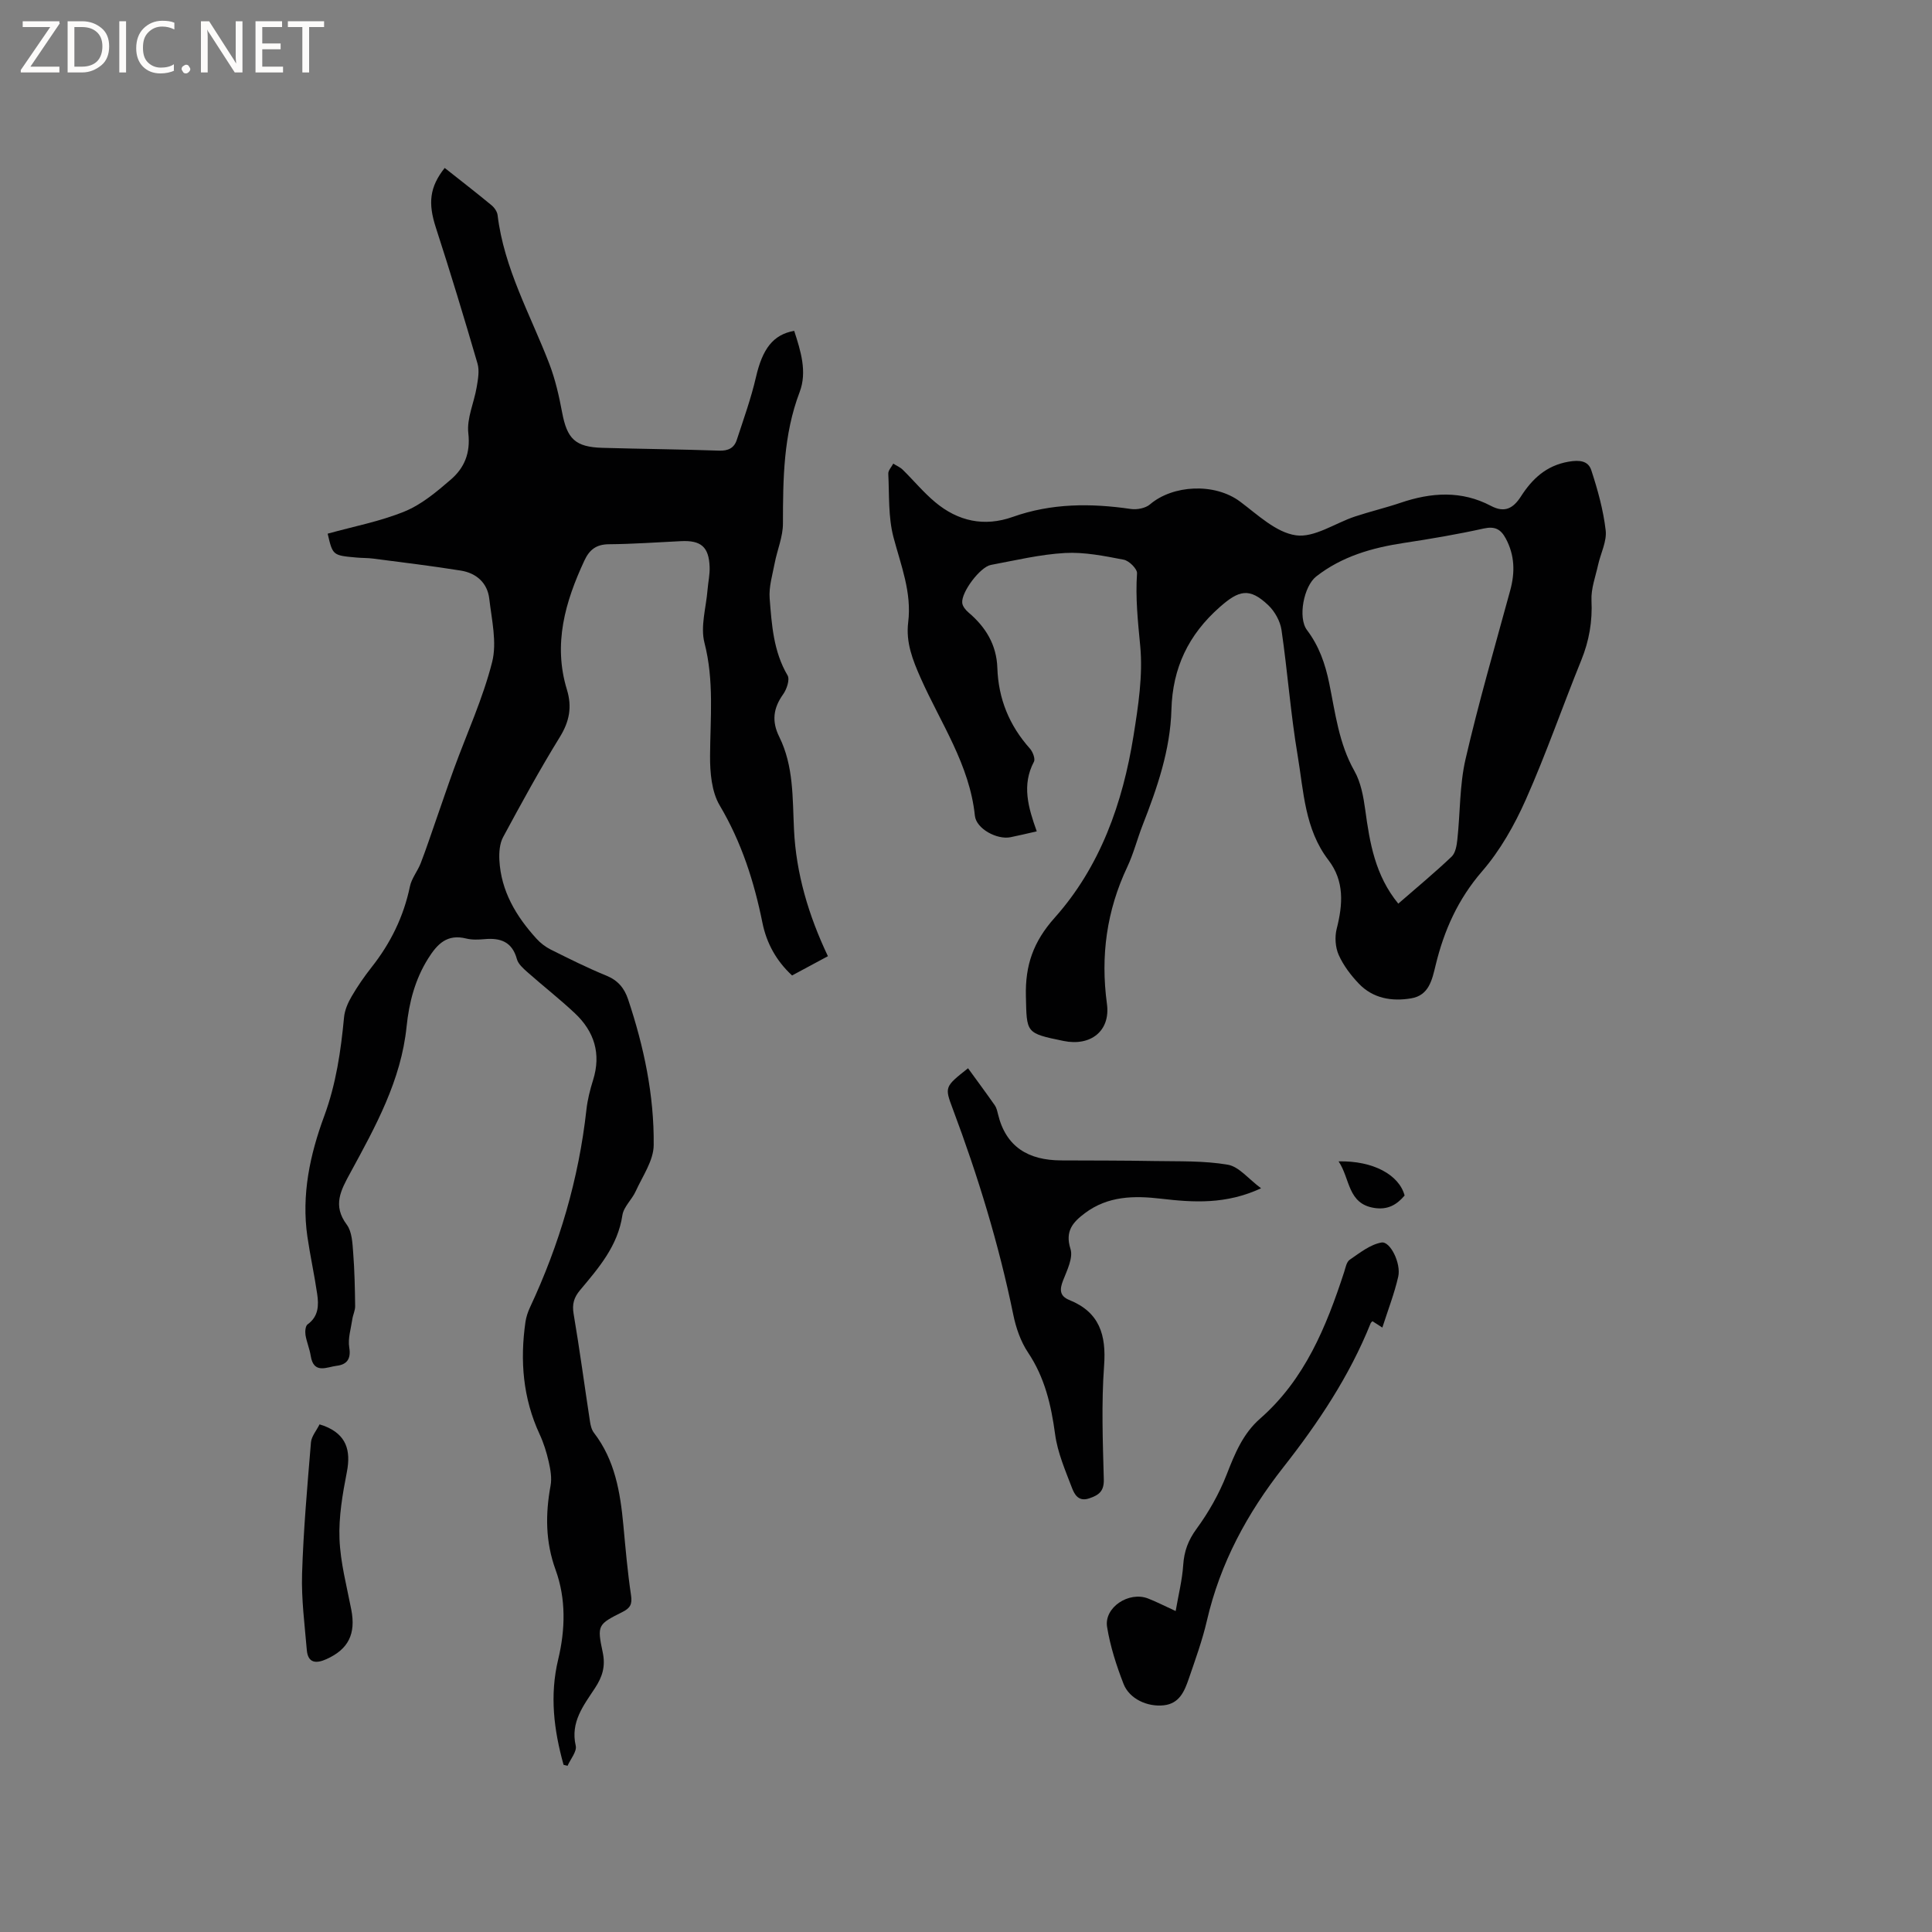 <svg enable-background="new 0 0 400 400" viewBox="0 0 400 400" xmlns="http://www.w3.org/2000/svg"><rect x="0" y="0" width="400" height="400" fill="#808080" stroke="none"/><g fill="#fcfbfa"><path d="m12.4 4.8-6.1 9h6v1.2h-8v-.5l6.1-8.9h-5.7v-1.2h7.6v.4z"/><path d="m14 15v-10.6h3c1.6 0 2.9.5 4 1.4s1.6 2.2 1.6 3.8-.5 3-1.6 3.9-2.4 1.5-4 1.5zm1.4-9.4v8.2h1.6c1.3 0 2.4-.4 3.1-1.1s1.1-1.8 1.1-3.1-.4-2.3-1.2-3-1.8-1-3.1-1z"/><path d="m26.1 4.4v10.6h-1.4v-10.6z"/><path d="m36.1 14.6c-.8.4-1.8.6-2.9.6-1.5 0-2.7-.5-3.6-1.4s-1.4-2.2-1.4-3.8c0-1.7.5-3.1 1.5-4.1s2.3-1.6 3.9-1.6c1 0 1.8.1 2.5.4v1.4c-.8-.4-1.6-.6-2.5-.6-1.2 0-2.1.4-2.9 1.2s-1.1 1.8-1.1 3.2c0 1.3.3 2.3 1 3s1.6 1.1 2.7 1.1c1 0 2-.2 2.7-.7v1.3z"/><path d="m37.6 14.3c0-.2.1-.5.3-.6s.4-.3.6-.3c.3 0 .5.1.6.3s.3.4.3.6-.1.4-.3.6-.4.3-.6.3c-.3 0-.5-.1-.6-.3s-.3-.4-.3-.6z"/><path d="m50.2 15h-1.6l-5.3-8.2c-.2-.2-.3-.5-.4-.7 0 .2.1.7.1 1.5v7.4h-1.4v-10.6h1.7l5.2 8.1c.2.4.4.6.4.7 0-.3-.1-.8-.1-1.5v-7.3h1.4z"/><path d="m58.6 15h-5.7v-10.6h5.5v1.2h-4.1v3.4h3.8v1.2h-3.8v3.6h4.3z"/><path d="m67.1 5.6h-3.1v9.4h-1.4v-9.4h-3v-1.2h7.5z"/></g><path d="m116.68 365.39c-2-7.19-2.91-14.34-1.11-21.84 1.47-6.12 1.65-12.51-.54-18.53-2.11-5.8-2.13-11.51-1.04-17.44.29-1.57-.02-3.32-.38-4.92-.44-1.95-1.05-3.91-1.89-5.72-3.46-7.46-4.08-15.24-2.93-23.25.15-1.01.49-2.04.92-2.97 6.1-13.02 10.11-26.63 11.7-40.95.23-2.08.75-4.15 1.38-6.15 1.71-5.46.25-10.06-3.77-13.84-3.16-2.97-6.6-5.65-9.85-8.53-.85-.76-1.88-1.66-2.15-2.67-.98-3.6-3.4-4.44-6.7-4.14-1.26.11-2.6.17-3.8-.13-3.93-.98-5.96 1.09-7.87 4.13-2.74 4.36-3.96 9.14-4.47 14.1-1.14 11.17-6.45 20.72-11.65 30.28-1.98 3.64-3.71 6.74-.73 10.74 1.08 1.46 1.17 3.8 1.32 5.77.29 3.69.36 7.4.41 11.1.01.9-.46 1.8-.59 2.72-.28 1.94-.94 3.97-.63 5.83.41 2.44-.56 3.55-2.59 3.79-2.02.24-4.78 1.82-5.39-2.06-.23-1.46-.84-2.85-1.08-4.31-.11-.72-.02-1.87.43-2.2 2.29-1.65 2.33-3.96 1.99-6.29-.58-3.98-1.45-7.91-2.03-11.89-1.25-8.63.53-16.95 3.48-24.93 2.46-6.66 3.45-13.49 4.11-20.46.14-1.49.8-3.02 1.57-4.33 1.22-2.1 2.62-4.12 4.12-6.03 3.94-4.98 6.65-10.49 7.95-16.74.35-1.69 1.6-3.18 2.24-4.83 1.16-3.01 2.17-6.09 3.24-9.14 1.22-3.48 2.39-6.97 3.65-10.43 2.68-7.34 5.98-14.52 7.89-22.05 1.03-4.07-.09-8.75-.59-13.11-.38-3.29-2.67-5.31-5.86-5.83-6.04-.97-12.11-1.7-18.18-2.49-1.15-.15-2.33-.11-3.49-.22-4.89-.44-4.89-.45-5.93-4.94 5.36-1.49 10.87-2.53 15.95-4.61 3.51-1.44 6.64-4.08 9.57-6.61 2.78-2.41 4.07-5.45 3.6-9.58-.35-3.07 1.19-6.32 1.73-9.52.27-1.61.61-3.41.17-4.91-2.75-9.43-5.6-18.83-8.63-28.17-1.61-4.97-1.33-8.33 1.84-12.32 3.23 2.56 6.5 5.08 9.68 7.71.6.49 1.18 1.32 1.27 2.05 1.33 11.05 6.8 20.63 10.7 30.77 1.24 3.23 2.02 6.67 2.66 10.08 1.03 5.49 2.71 7.17 8.34 7.34 8.05.23 16.1.3 24.15.58 1.88.07 3.12-.53 3.67-2.22 1.41-4.3 2.95-8.58 3.97-12.98 1.34-5.83 3.52-8.83 7.92-9.6 1.34 4.13 2.72 8.48 1.13 12.66-3.37 8.86-3.45 18-3.46 27.24 0 2.73-1.18 5.45-1.71 8.2-.46 2.42-1.23 4.91-1.04 7.3.43 5.45.78 10.97 3.71 15.94.5.86-.18 2.88-.93 3.92-2.05 2.87-2.38 5.6-.79 8.8 3 6.06 2.73 12.64 3.05 19.21.43 9.05 2.99 17.71 7.02 26.2-2.51 1.35-4.9 2.63-7.42 3.99-3.27-3.02-5.28-6.69-6.13-10.88-1.73-8.56-4.33-16.7-8.85-24.32-1.69-2.85-2.02-6.84-2-10.3.05-7.82.86-15.56-1.16-23.38-.87-3.38.35-7.31.64-10.98.13-1.58.49-3.16.43-4.73-.15-4.15-1.79-5.54-5.94-5.33-4.97.24-9.95.6-14.92.64-2.62.02-4.03 1.14-5.07 3.38-3.98 8.54-6.5 17.28-3.62 26.71 1.1 3.59.53 6.59-1.46 9.82-4.17 6.76-7.98 13.74-11.75 20.73-.72 1.34-.85 3.17-.77 4.75.34 6.43 3.47 11.64 7.68 16.27.82.91 1.87 1.71 2.96 2.26 3.79 1.89 7.58 3.79 11.5 5.39 2.4.98 3.73 2.58 4.51 4.91 3.28 9.81 5.41 19.88 5.3 30.2-.03 3.2-2.31 6.42-3.73 9.55-.78 1.72-2.49 3.2-2.75 4.95-.95 6.37-4.91 10.91-8.78 15.53-1.25 1.5-1.66 2.88-1.32 4.88 1.26 7.41 2.25 14.87 3.39 22.3.12.81.34 1.72.83 2.35 4.34 5.65 5.44 12.29 6.08 19.1.45 4.85.87 9.71 1.59 14.53.27 1.82-.15 2.63-1.73 3.43-5.15 2.59-5.34 2.7-4.13 8.4.61 2.9-.08 5.05-1.6 7.37-2.35 3.59-5.13 7.03-3.99 11.95.27 1.19-1.09 2.76-1.69 4.15-.25-.07-.54-.14-.83-.2z" fill="#010102"/><path d="m214.65 172.12c-2.16.49-3.79.89-5.45 1.22-2.77.55-7.07-1.74-7.36-4.45-1.09-10.57-7.08-19.17-11.22-28.49-1.67-3.77-3.1-7.4-2.59-11.55.77-6.21-1.51-11.81-3.05-17.64-1.1-4.19-.85-8.74-1.07-13.14-.03-.68.67-1.39 1.03-2.08.66.42 1.42.73 1.96 1.26 2.26 2.22 4.3 4.7 6.72 6.72 4.72 3.95 10.15 5.15 16.06 3.05 8.02-2.85 16.18-2.85 24.47-1.64 1.26.18 3.01-.16 3.94-.95 4.71-4.03 13.37-4.53 18.67-.57 3.64 2.72 7.44 6.39 11.55 6.97 3.81.54 8.1-2.52 12.22-3.89 3.11-1.03 6.32-1.79 9.43-2.84 6.35-2.16 12.61-2.59 18.73.64 2.81 1.48 4.58.55 6.19-1.94 2.33-3.63 5.22-6.4 9.86-7.21 2.3-.4 4.08-.19 4.72 1.76 1.33 4.06 2.49 8.24 2.98 12.46.26 2.29-1.04 4.74-1.57 7.14-.54 2.44-1.48 4.92-1.37 7.35.21 4.35-.48 8.36-2.11 12.38-3.9 9.61-7.29 19.44-11.5 28.9-2.34 5.26-5.3 10.5-9.05 14.83-4.98 5.76-7.86 12.21-9.6 19.39-.74 3.06-1.38 6.29-5.09 6.9-3.99.67-7.89.02-10.82-3.05-1.66-1.74-3.2-3.77-4.17-5.95-.7-1.57-.84-3.73-.41-5.41 1.28-5.04 1.63-9.87-1.72-14.23-4.92-6.42-5.12-14.25-6.37-21.67-1.45-8.6-2.08-17.34-3.34-25.97-.27-1.83-1.4-3.85-2.75-5.13-3.9-3.7-6.07-3.09-10.01.38-6.51 5.73-9.79 12.61-10.03 21.25-.23 8.36-2.94 16.19-5.96 23.91-1.12 2.86-1.87 5.88-3.17 8.64-4.28 9.06-5.57 18.44-4.22 28.38.76 5.6-3.37 8.82-8.97 7.67-7.9-1.62-7.63-1.63-7.81-9.32-.15-6.32 1.52-11.22 5.94-16.17 9.47-10.61 14.11-23.77 16.34-37.68.98-6.15 1.97-12.51 1.39-18.62-.48-5.04-1.01-9.96-.66-15.03.06-.91-1.64-2.61-2.75-2.82-4.01-.77-8.14-1.61-12.16-1.39-5.15.29-10.25 1.52-15.34 2.47-2.23.41-6.17 5.66-5.94 7.86.07.71.71 1.49 1.3 1.99 3.57 3.02 5.81 6.7 5.97 11.47.21 6.39 2.47 11.92 6.73 16.69.6.67 1.17 2.14.84 2.75-2.54 4.8-1.19 9.44.59 14.4zm74.85 14.97c3.92-3.41 7.59-6.45 11.04-9.73.81-.77 1.06-2.32 1.19-3.55.6-5.54.45-11.24 1.69-16.62 2.71-11.73 6.08-23.31 9.25-34.94 1.02-3.73.95-7.27-.91-10.75-1.03-1.92-2.23-2.59-4.56-2.08-5.47 1.21-11 2.15-16.54 2.99-6.58 1-12.81 2.77-18.15 6.94-2.57 2-3.85 8.53-1.91 11.1 2.49 3.3 3.76 6.94 4.59 10.96 1.27 6.17 1.99 12.5 5.22 18.2 1.34 2.36 1.87 5.31 2.25 8.06.93 6.86 2.05 13.57 6.84 19.42z" fill="#010102"/><path d="m200.42 221.17c1.94 2.67 3.78 5.15 5.54 7.67.35.5.5 1.17.65 1.78 1.64 6.9 6.36 9.6 13.06 9.63 6.45.03 12.9.01 19.34.13 5.08.09 10.22-.09 15.19.76 2.31.39 4.26 2.93 6.89 4.88-7.29 3.38-14 2.94-20.69 2.16-5.62-.66-11.02-.58-15.78 2.99-2.45 1.84-4.17 3.69-2.99 7.4.59 1.84-.71 4.43-1.53 6.53-.75 1.91-.72 3.24 1.31 4.06 6.23 2.52 7.65 7.21 7.18 13.6-.57 7.8-.27 15.67-.06 23.51.07 2.48-1.01 3.27-3.02 3.95-2.23.76-3.06-.84-3.57-2.17-1.38-3.62-2.98-7.3-3.49-11.09-.82-6.06-2.13-11.74-5.61-16.94-1.53-2.29-2.51-5.14-3.06-7.87-2.98-14.55-7.31-28.68-12.52-42.57-1.71-4.55-1.68-4.57 3.16-8.41z" fill="#010102"/><path d="m243.41 333.55c.59-3.43 1.36-6.46 1.56-9.52.19-2.86 1.02-5.12 2.76-7.5 2.52-3.44 4.69-7.28 6.24-11.25 1.68-4.31 3.36-8.45 6.91-11.56 9.28-8.13 13.71-19.03 17.41-30.35.29-.9.49-2.1 1.15-2.55 2.08-1.42 4.24-3.16 6.58-3.57 1.81-.32 4.09 4.33 3.47 7.06-.79 3.48-2.1 6.84-3.29 10.55-.9-.58-1.47-.95-2.05-1.32-.13.15-.31.27-.38.45-4.38 10.92-10.87 20.63-18.06 29.78-7.51 9.56-13.08 19.87-15.83 31.75-.95 4.11-2.41 8.11-3.78 12.11-.87 2.52-1.91 5.06-5.11 5.43-3.4.39-7.15-1.3-8.37-4.42-1.48-3.81-2.76-7.78-3.41-11.8-.65-4.05 4.52-7.43 8.48-5.89 1.66.64 3.25 1.47 5.72 2.6z" fill="#010102"/><path d="m66.16 294.9c.86.28.96.31 1.05.35 4.46 1.77 5.49 4.99 4.6 9.54s-1.7 9.25-1.52 13.84c.19 4.9 1.5 9.77 2.44 14.63.97 5-.57 8.19-5.15 10.25-2.11.95-3.83.86-4.06-1.9-.44-5.25-1.14-10.52-.98-15.76.28-9.08 1.09-18.15 1.84-27.22.11-1.26 1.16-2.47 1.78-3.73z" fill="#010102"/><path d="m277.14 240.45c7.14-.16 12.52 2.77 13.67 7.07-1.61 1.89-3.44 3-6.23 2.58-5.61-.85-5.01-6.04-7.44-9.65z" fill="#010102"/></svg>